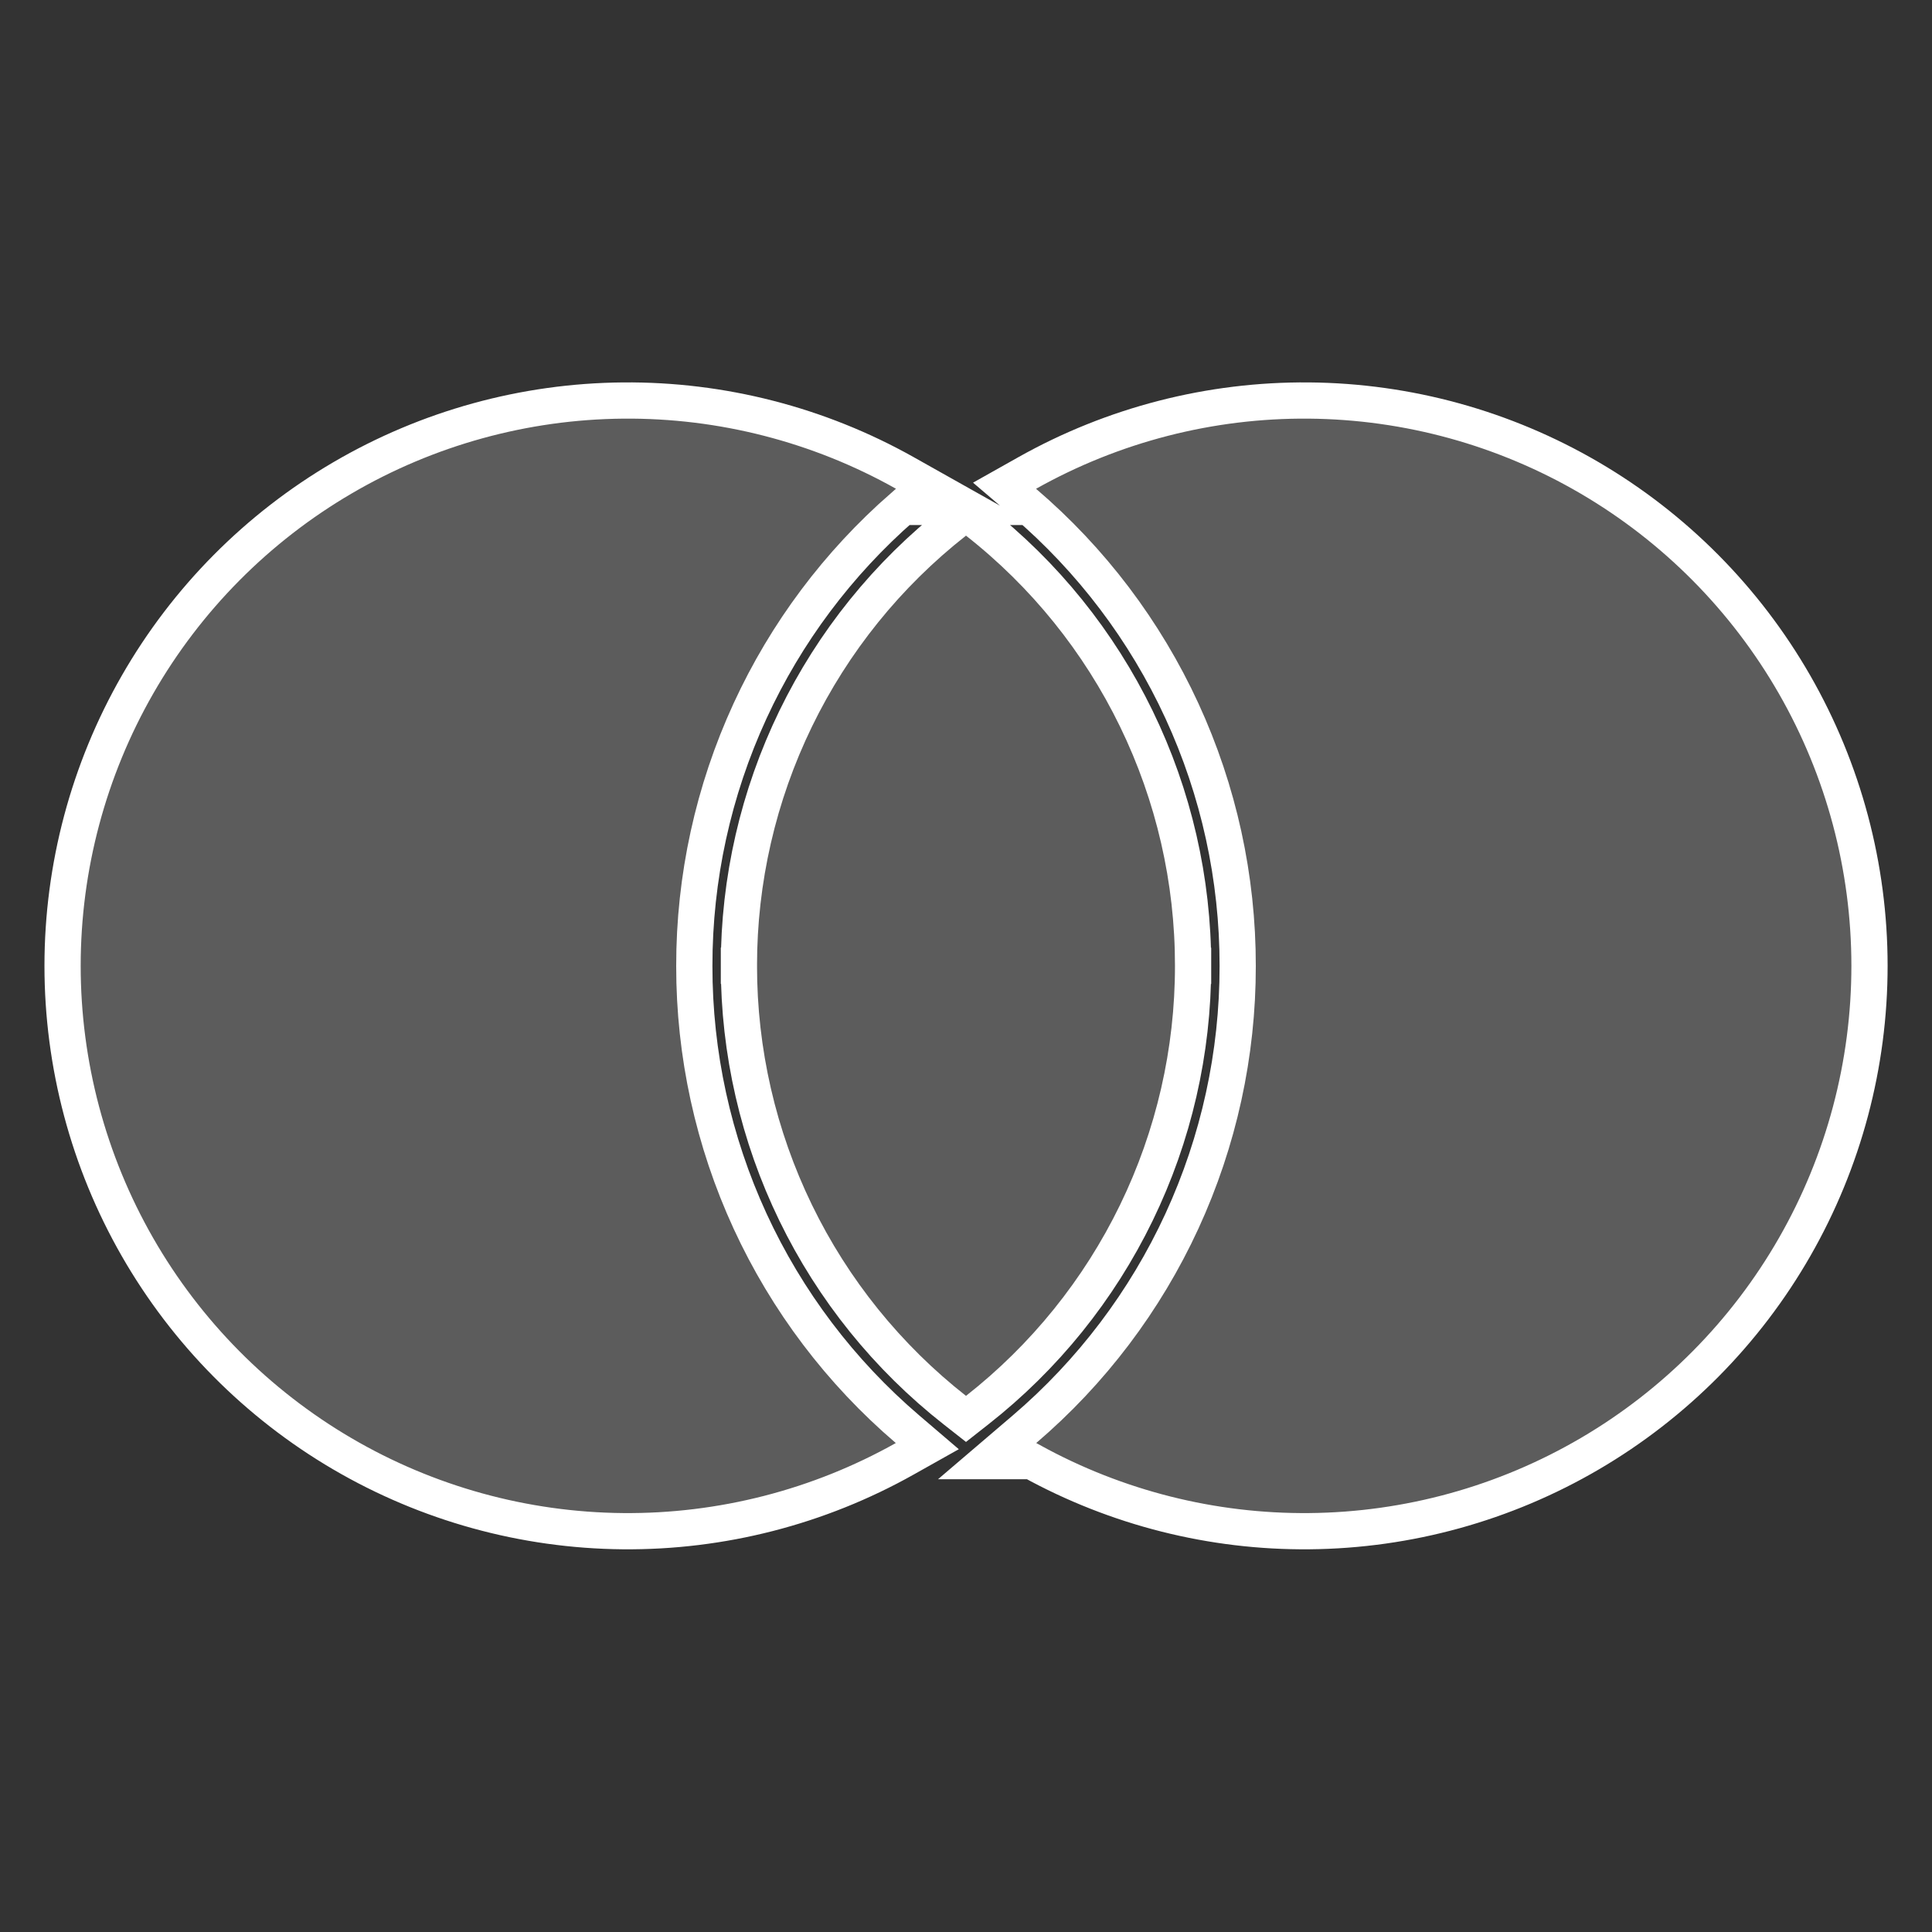<svg width="80" height="80" viewBox="0 0 80 80" fill="none" xmlns="http://www.w3.org/2000/svg">
<rect x="0" y="0" width="80" height="80" fill="#333333" stroke="none"/>
<path d="M49.403 39.993C49.406 36.449 48.603 32.95 47.054 29.762C45.505 26.573 43.252 23.779 40.463 21.59L40 21.227L39.537 21.59C36.749 23.778 34.495 26.572 32.947 29.76C31.398 32.948 30.594 36.446 30.597 39.99M49.403 39.993C49.405 43.537 48.602 47.034 47.053 50.221C45.504 53.409 43.251 56.202 40.463 58.39L40 58.754L39.537 58.39C36.749 56.202 34.495 53.408 32.947 50.22C31.398 47.032 30.594 43.534 30.597 39.99M49.403 39.993C49.403 39.993 49.403 39.993 49.403 39.993L48.653 39.993L49.403 39.994C49.403 39.994 49.403 39.994 49.403 39.993ZM30.597 39.99C30.597 39.99 30.597 39.99 30.597 39.991L31.347 39.99L30.597 39.989C30.597 39.99 30.597 39.99 30.597 39.99ZM31.06 29.434C32.547 26.204 34.701 23.327 37.379 20.99H39.969L37.471 19.586C33.909 17.584 29.885 16.549 25.799 16.585C21.714 16.62 17.708 17.724 14.182 19.787C10.655 21.85 7.729 24.8 5.696 28.344C3.663 31.888 2.592 35.902 2.591 39.988C2.59 44.074 3.658 48.089 5.69 51.634C7.722 55.179 10.646 58.13 14.171 60.195C17.697 62.26 21.702 63.366 25.788 63.403C29.873 63.44 33.898 62.407 37.461 60.407L38.398 59.881L37.581 59.183C34.808 56.815 32.583 53.874 31.058 50.562C29.534 47.25 28.746 43.647 28.75 40.001L28.75 39.999C28.746 36.352 29.534 32.747 31.06 29.434ZM42.42 59.183L40.874 60.503H42.716C46.236 62.44 50.196 63.44 54.216 63.403C58.301 63.366 62.306 62.26 65.832 60.195C69.358 58.13 72.282 55.179 74.313 51.634C76.345 48.089 77.413 44.074 77.412 39.988C77.411 35.902 76.341 31.888 74.308 28.344C72.274 24.8 69.349 21.85 65.822 19.787C62.295 17.724 58.29 16.62 54.204 16.585C50.118 16.549 46.094 17.584 42.533 19.586L41.596 20.113L42.413 20.81C45.187 23.178 47.414 26.121 48.94 29.434C50.466 32.747 51.254 36.352 51.25 39.999V40.001C51.254 43.647 50.466 47.25 48.942 50.562C47.417 53.874 45.192 56.815 42.42 59.183Z" fill="white" fill-opacity="0.2" stroke="white" stroke-width="1.5"/>
</svg>
